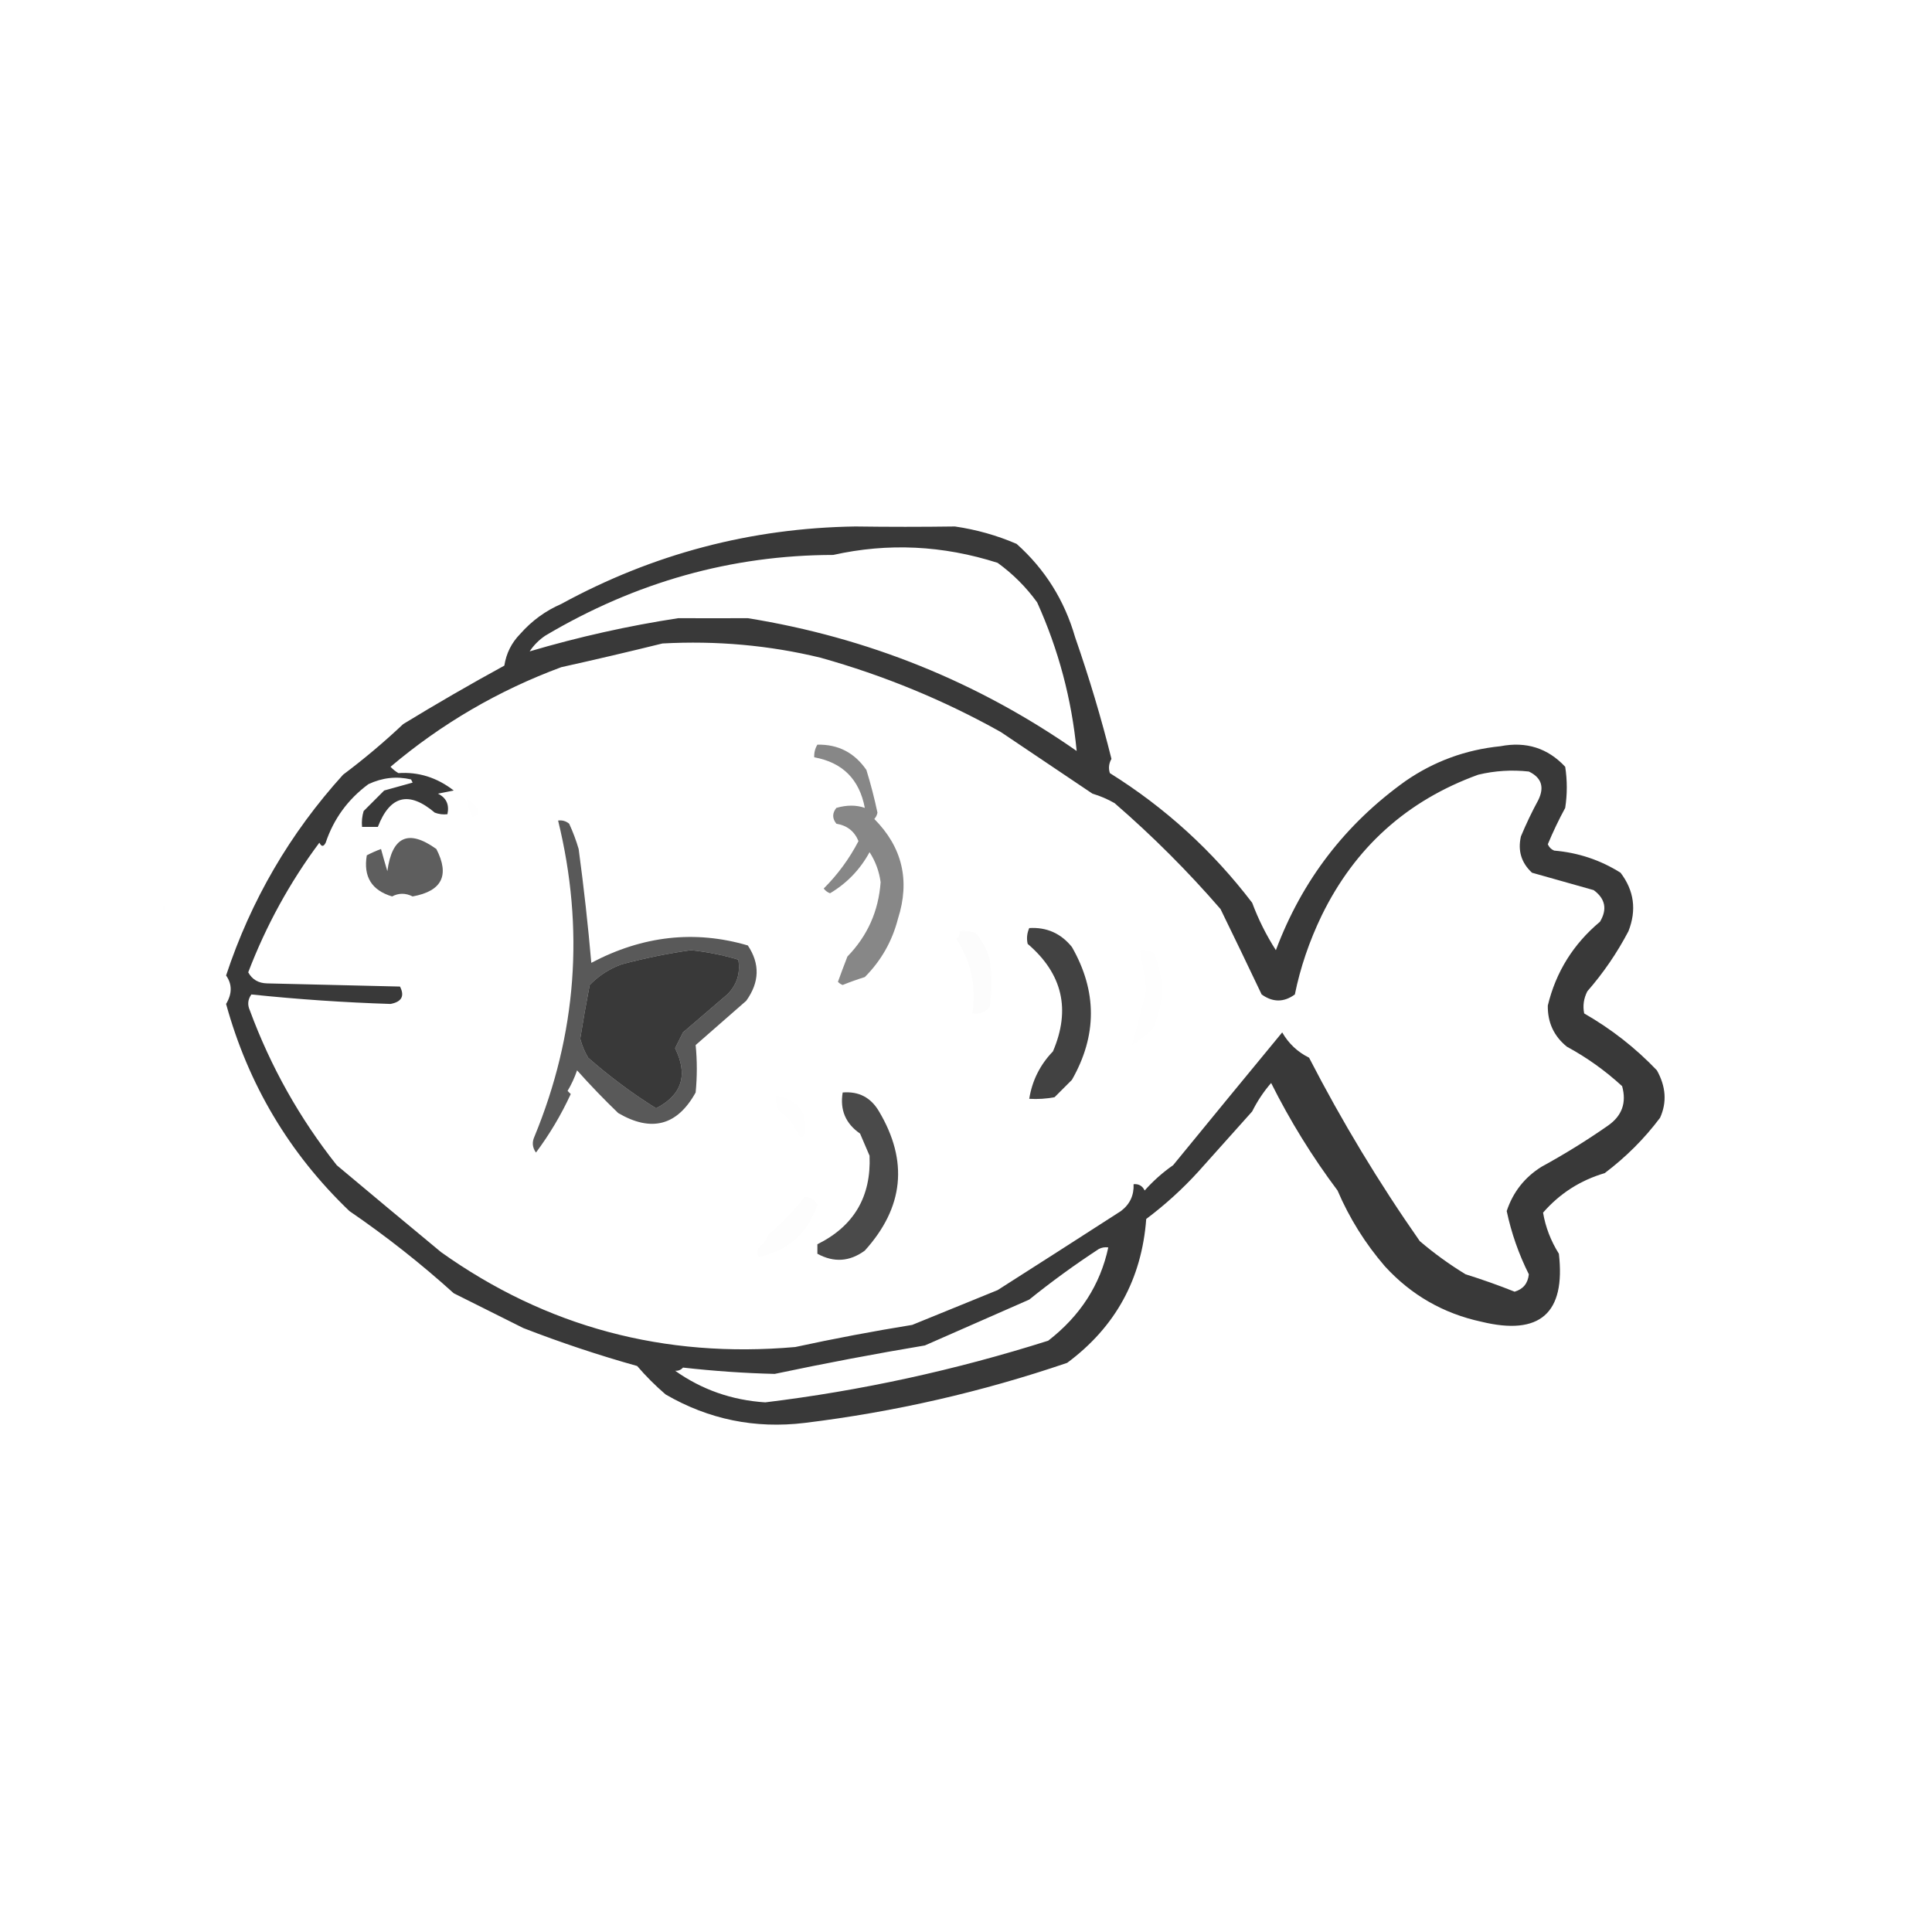 <?xml version="1.0" encoding="UTF-8"?>
<!DOCTYPE svg PUBLIC "-//W3C//DTD SVG 1.1//EN" "http://www.w3.org/Graphics/SVG/1.1/DTD/svg11.dtd">
<svg xmlns="http://www.w3.org/2000/svg" version="1.1" width="611px" height="611px" style="shape-rendering:geometricPrecision; text-rendering:geometricPrecision; image-rendering:optimizeQuality; fill-rule:evenodd; clip-rule:evenodd" xmlns:xlink="http://www.w3.org/1999/xlink">
<g><path style="opacity:0.776" fill="#000000" d="M 270.5,166.5 C 281.07,166.646 291.57,166.646 302,166.5C 308.79,167.488 315.29,169.321 321.5,172C 330.46,179.985 336.627,189.818 340,201.5C 344.492,214.427 348.326,227.26 351.5,240C 350.67,241.465 350.504,242.965 351,244.5C 368.478,255.413 383.478,269.079 396,285.5C 397.977,290.788 400.477,295.788 403.5,300.5C 411.756,278.472 425.423,260.638 444.5,247C 453.527,240.768 463.527,237.101 474.5,236C 482.665,234.419 489.498,236.586 495,242.5C 495.667,246.833 495.667,251.167 495,255.5C 492.981,259.212 491.148,263.046 489.5,267C 489.905,267.945 490.572,268.612 491.5,269C 499.113,269.649 506.113,271.983 512.5,276C 516.794,281.641 517.627,287.808 515,294.5C 511.408,301.354 507.075,307.687 502,313.5C 500.85,315.754 500.516,318.087 501,320.5C 509.575,325.417 517.242,331.417 524,338.5C 526.869,343.653 527.202,348.653 525,353.5C 520.059,360.088 514.226,365.921 507.5,371C 499.76,373.284 493.26,377.45 488,383.5C 488.759,388.045 490.425,392.378 493,396.5C 495.167,415.33 487,422.497 468.5,418C 456.474,415.404 446.307,409.57 438,400.5C 431.75,393.257 426.75,385.257 423,376.5C 414.984,365.804 407.984,354.47 402,342.5C 399.65,345.199 397.65,348.199 396,351.5C 390.333,357.833 384.667,364.167 379,370.5C 374.001,375.997 368.501,380.997 362.5,385.5C 361.071,404.529 352.738,419.695 337.5,431C 310.558,440.196 282.891,446.529 254.5,450C 238.778,451.9 224.111,448.9 210.5,441C 207.264,438.219 204.264,435.219 201.5,432C 189.359,428.605 177.359,424.605 165.5,420C 158.167,416.333 150.833,412.667 143.5,409C 133.107,399.612 122.107,390.946 110.5,383C 91.519,364.824 78.519,342.991 71.5,317.5C 73.445,314.259 73.445,311.259 71.5,308.5C 79.346,284.73 91.679,263.564 108.5,245C 115.151,240.013 121.485,234.68 127.5,229C 138.041,222.565 148.707,216.398 159.5,210.5C 160.107,206.619 161.774,203.286 164.5,200.5C 168.159,196.344 172.492,193.178 177.5,191C 206.514,175.16 237.514,166.993 270.5,166.5 Z M 340.5,237.5 C 309.199,215.65 274.532,201.65 236.5,195.5C 229.107,195.532 221.773,195.532 214.5,195.5C 198.698,197.917 183.031,201.417 167.5,206C 168.833,204 170.5,202.333 172.5,201C 201.073,184.057 231.407,175.557 263.5,175.5C 280.852,171.629 298.186,172.462 315.5,178C 320.333,181.5 324.5,185.667 328,190.5C 334.761,205.471 338.928,221.138 340.5,237.5 Z M 209.5,203.5 C 226.642,202.572 243.308,204.072 259.5,208C 279.553,213.619 298.553,221.453 316.5,231.5C 326.13,237.987 335.796,244.487 345.5,251C 347.949,251.725 350.283,252.725 352.5,254C 364.516,264.403 375.682,275.57 386,287.5C 390.415,296.546 394.748,305.546 399,314.5C 402.533,317.032 406.033,317.032 409.5,314.5C 411.221,306.024 414.054,297.691 418,289.5C 428.519,267.979 445.019,253.146 467.5,245C 472.787,243.738 478.12,243.404 483.5,244C 487.49,245.908 488.49,248.908 486.5,253C 484.481,256.712 482.648,260.546 481,264.5C 479.956,269.034 481.123,272.867 484.5,276C 490.997,277.833 497.497,279.666 504,281.5C 507.693,284.221 508.359,287.555 506,291.5C 497.556,298.565 492.056,307.398 489.5,318C 489.411,323.334 491.411,327.667 495.5,331C 501.86,334.45 507.693,338.616 513,343.5C 514.466,348.735 512.966,352.901 508.5,356C 501.765,360.698 494.765,365.031 487.5,369C 482.163,372.335 478.496,377.002 476.5,383C 477.97,389.946 480.303,396.612 483.5,403C 483.197,405.878 481.697,407.711 479,408.5C 473.953,406.483 468.787,404.65 463.5,403C 458.387,399.887 453.554,396.387 449,392.5C 436.041,373.967 424.374,354.634 414,334.5C 410.37,332.704 407.537,330.037 405.5,326.5C 394.096,340.325 382.596,354.325 371,368.5C 367.703,370.795 364.703,373.462 362,376.5C 361.29,375.027 360.124,374.36 358.5,374.5C 358.654,378.025 357.321,380.859 354.5,383C 341.436,391.429 328.436,399.762 315.5,408C 306.5,411.667 297.5,415.333 288.5,419C 276.104,421.01 263.771,423.344 251.5,426C 210.051,429.645 172.717,419.645 139.5,396C 128.396,386.806 117.396,377.64 106.5,368.5C 94.743,353.655 85.576,337.322 79,319.5C 78.203,317.741 78.369,316.074 79.5,314.5C 94.126,316.032 108.792,317.032 123.5,317.5C 127.032,316.842 128.032,315.008 126.5,312C 112.5,311.667 98.5,311.333 84.5,311C 81.755,310.947 79.755,309.78 78.5,307.5C 84.15,292.718 91.65,279.051 101,266.5C 101.667,267.833 102.333,267.833 103,266.5C 105.531,258.959 110.031,252.792 116.5,248C 120.922,245.923 125.422,245.423 130,246.5C 130.167,246.833 130.333,247.167 130.5,247.5C 127.5,248.333 124.5,249.167 121.5,250C 119.333,252.167 117.167,254.333 115,256.5C 114.506,258.134 114.34,259.801 114.5,261.5C 116.167,261.5 117.833,261.5 119.5,261.5C 123.331,251.566 129.331,250.066 137.5,257C 138.793,257.49 140.127,257.657 141.5,257.5C 142.145,254.453 141.145,252.287 138.5,251C 140.167,250.667 141.833,250.333 143.5,250C 138.183,245.891 132.35,244.057 126,244.5C 125.075,243.953 124.242,243.287 123.5,242.5C 139.649,228.855 157.649,218.355 177.5,211C 188.344,208.592 199.011,206.092 209.5,203.5 Z M 218.5,300.5 C 223.6,301.025 228.6,302.025 233.5,303.5C 234.201,307.819 233.034,311.486 230,314.5C 225.333,318.5 220.667,322.5 216,326.5C 215.167,328.167 214.333,329.833 213.5,331.5C 217.672,339.951 215.672,346.285 207.5,350.5C 199.935,345.778 192.769,340.445 186,334.5C 184.888,332.61 184.054,330.61 183.5,328.5C 184.407,322.815 185.407,317.148 186.5,311.5C 189.322,308.587 192.655,306.42 196.5,305C 203.882,303.024 211.216,301.524 218.5,300.5 Z M 213.5,433.5 C 214.496,433.586 215.329,433.252 216,432.5C 225.869,433.608 235.536,434.274 245,434.5C 261.088,431.107 276.922,428.107 292.5,425.5C 303.5,420.667 314.5,415.833 325.5,411C 332.561,405.31 339.894,399.976 347.5,395C 348.448,394.517 349.448,394.351 350.5,394.5C 347.967,406.312 341.634,416.146 331.5,424C 302.061,433.325 272.227,439.825 242,443.5C 231.437,442.815 221.937,439.481 213.5,433.5 Z"/></g>
<g><path style="opacity:0.47" fill="#000000" d="M 258.5,235.5 C 265.067,235.367 270.233,238.034 274,243.5C 275.372,247.949 276.539,252.449 277.5,257C 277.355,257.772 277.022,258.439 276.5,259C 285.35,267.926 287.85,278.426 284,290.5C 282.166,297.654 278.666,303.821 273.5,309C 271.129,309.735 268.795,310.568 266.5,311.5C 265.914,311.291 265.414,310.957 265,310.5C 265.911,307.973 266.911,305.306 268,302.5C 274.341,295.98 277.841,288.147 278.5,279C 278.048,275.591 276.881,272.424 275,269.5C 272.025,274.975 267.858,279.308 262.5,282.5C 261.692,282.192 261.025,281.692 260.5,281C 264.954,276.551 268.62,271.551 271.5,266C 270.21,262.88 267.877,261.047 264.5,260.5C 263.167,258.833 263.167,257.167 264.5,255.5C 267.803,254.549 270.803,254.549 273.5,255.5C 271.786,246.453 266.453,241.12 257.5,239.5C 257.433,238.041 257.766,236.708 258.5,235.5 Z"/></g>
<g><path style="opacity:0.004" fill="#000000" d="M 147.5,252.5 C 149.145,253.479 150.479,254.812 151.5,256.5C 151.167,257.5 150.5,258.167 149.5,258.5C 148.523,256.589 147.857,254.589 147.5,252.5 Z"/></g>
<g><path style="opacity:0.651" fill="#000000" d="M 176.5,259.5 C 177.822,259.33 178.989,259.663 180,260.5C 181.197,263.089 182.197,265.756 183,268.5C 184.648,280.696 185.982,292.696 187,304.5C 203.246,295.916 219.746,294.083 236.5,299C 240.381,304.801 240.214,310.634 236,316.5C 230.641,321.196 225.308,325.862 220,330.5C 220.492,335.449 220.492,340.449 220,345.5C 214.184,355.989 206.017,358.155 195.5,352C 190.957,347.625 186.624,343.125 182.5,338.5C 181.723,340.781 180.723,342.948 179.5,345C 179.833,345.333 180.167,345.667 180.5,346C 177.462,352.583 173.795,358.75 169.5,364.5C 168.369,362.926 168.202,361.259 169,359.5C 182.384,327.063 184.884,293.73 176.5,259.5 Z M 218.5,300.5 C 211.216,301.524 203.882,303.024 196.5,305C 192.655,306.42 189.322,308.587 186.5,311.5C 185.407,317.148 184.407,322.815 183.5,328.5C 184.054,330.61 184.888,332.61 186,334.5C 192.769,340.445 199.935,345.778 207.5,350.5C 215.672,346.285 217.672,339.951 213.5,331.5C 214.333,329.833 215.167,328.167 216,326.5C 220.667,322.5 225.333,318.5 230,314.5C 233.034,311.486 234.201,307.819 233.5,303.5C 228.6,302.025 223.6,301.025 218.5,300.5 Z"/></g>
<g><path style="opacity:0.629" fill="#000000" d="M 122.5,275.5 C 124,264.495 129.166,262.162 138,268.5C 142.278,276.819 139.778,281.819 130.5,283.5C 128.267,282.385 126.101,282.385 124,283.5C 117.531,281.569 114.864,277.236 116,270.5C 117.441,269.74 118.941,269.074 120.5,268.5C 121.168,270.969 121.835,273.302 122.5,275.5 Z"/></g>
<g><path style="opacity:0.004" fill="#000000" d="M 51.5,286.5 C 52.525,286.897 52.692,287.563 52,288.5C 51.536,287.906 51.369,287.239 51.5,286.5 Z"/></g>
<g><path style="opacity:0.739" fill="#000000" d="M 325.5,293.5 C 331.023,293.178 335.523,295.178 339,299.5C 346.997,313.486 346.997,327.486 339,341.5C 337.14,343.36 335.306,345.194 333.5,347C 330.854,347.497 328.187,347.664 325.5,347.5C 326.423,341.735 328.923,336.735 333,332.5C 338.678,319.248 336.011,307.915 325,298.5C 324.616,296.803 324.782,295.137 325.5,293.5 Z"/></g>
<g><path style="opacity:0.012" fill="#000000" d="M 303.5,294.5 C 305.199,294.34 306.866,294.506 308.5,295C 310.652,297.469 312.152,300.302 313,303.5C 313.667,308.5 313.667,313.5 313,318.5C 311.556,320.155 309.722,320.822 307.5,320.5C 308.838,312.033 307.171,304.2 302.5,297C 303.252,296.329 303.586,295.496 303.5,294.5 Z"/></g>
<g><path style="opacity:0.004" fill="#000000" d="M 360.5,300.5 C 362.144,300.286 363.644,300.62 365,301.5C 368.386,309.548 368.22,317.548 364.5,325.5C 362.476,327.358 360.309,329.025 358,330.5C 359.609,324.755 361.109,318.922 362.5,313C 361.977,308.796 361.31,304.629 360.5,300.5 Z"/></g>
<g><path style="opacity:0.709" fill="#000000" d="M 266.5,345.5 C 271.582,345.078 275.416,347.078 278,351.5C 287.329,367.21 285.829,381.876 273.5,395.5C 268.713,399.02 263.713,399.353 258.5,396.5C 258.5,395.5 258.5,394.5 258.5,393.5C 270.047,387.775 275.547,378.442 275,365.5C 274,363.167 273,360.833 272,358.5C 267.42,355.338 265.586,351.005 266.5,345.5 Z"/></g>
<g><path style="opacity:0.007" fill="#000000" d="M 245.5,346.5 C 252.587,347.868 255.587,352.034 254.5,359C 253.833,359.667 253.167,359.667 252.5,359C 251.33,355.822 249.33,353.322 246.5,351.5C 245.548,349.955 245.215,348.288 245.5,346.5 Z"/></g>
<g><path style="opacity:0.011" fill="#000000" d="M 254.5,378.5 C 256.311,378.572 257.644,379.405 258.5,381C 255.497,390 249.331,395.5 240,397.5C 239.333,396.5 239.333,395.5 240,394.5C 241.385,393.449 242.385,392.116 243,390.5C 247.291,386.807 251.124,382.807 254.5,378.5 Z"/></g>
</svg>
